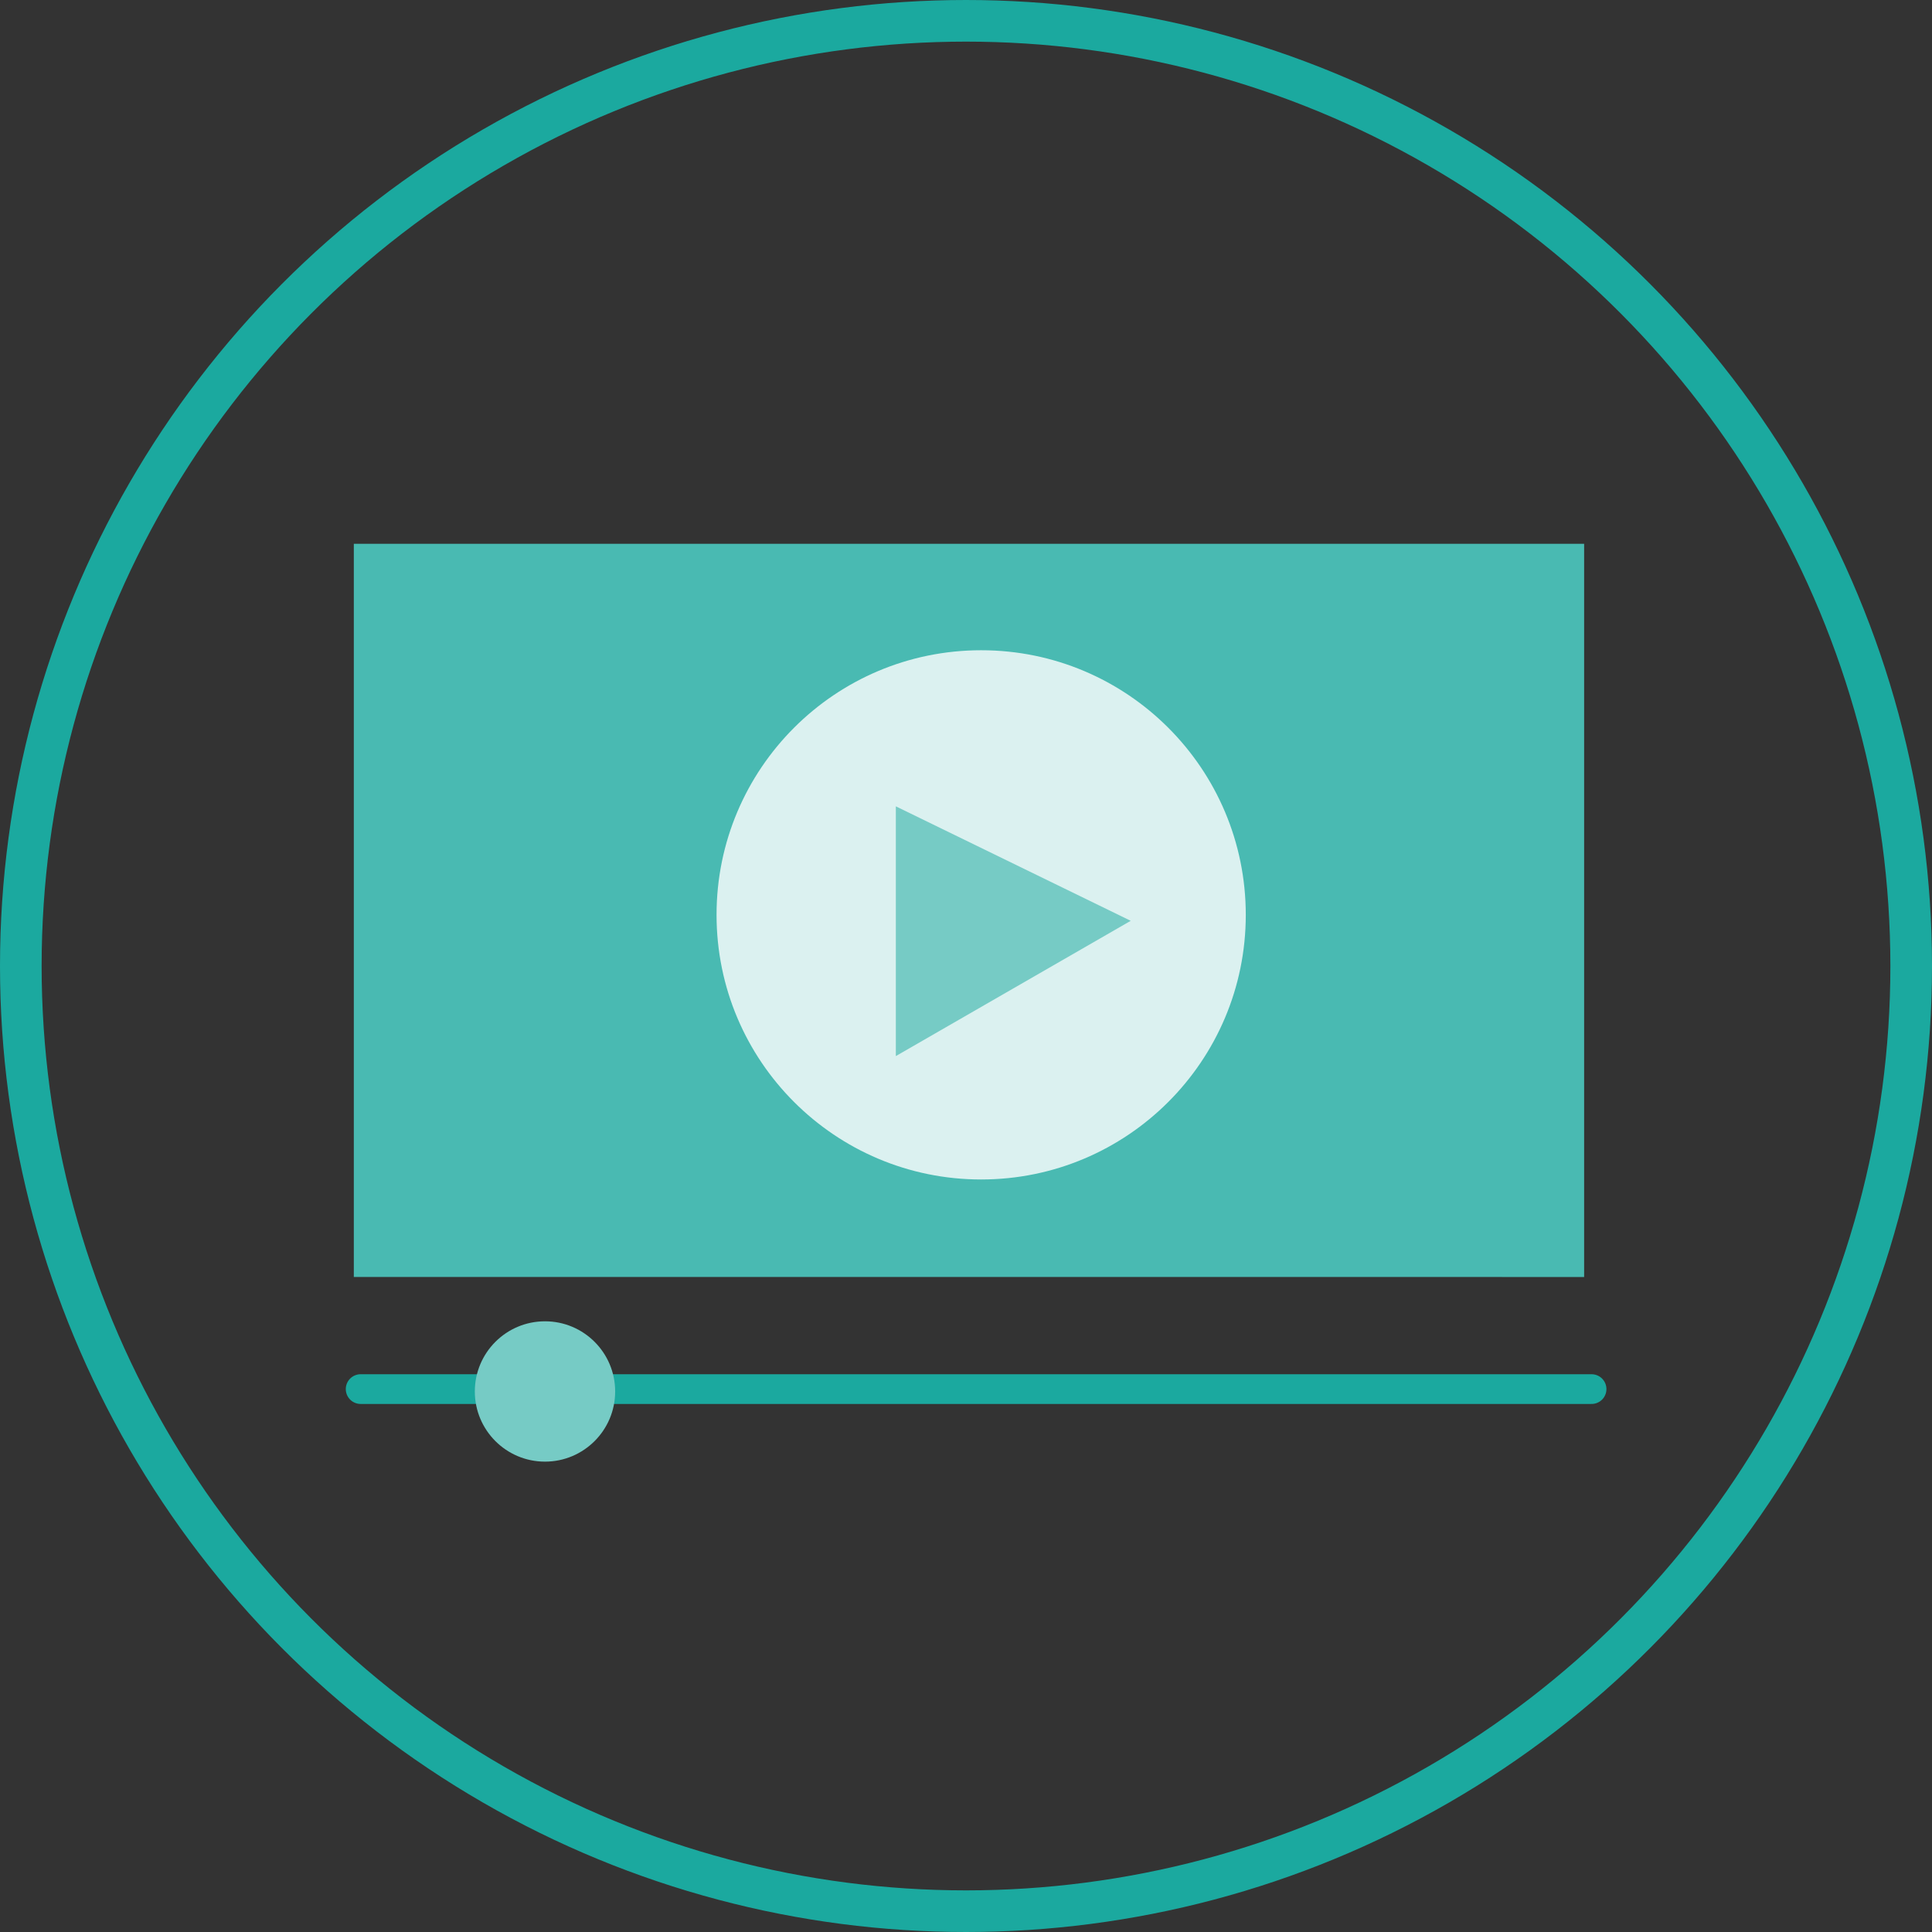 <svg xmlns="http://www.w3.org/2000/svg" id="Layer_1" width="649.8" height="649.8" viewBox="0 0 649.8 649.8">
  <rect x="0" y="0" width="649.8" height="649.8" fill="#333333" stroke="none"/>
  <style>
    .st0{fill:none;stroke:#1BA99F;stroke-width:14;stroke-miterlimit:10;} .st1{fill:#49BAB2;} .st2{fill:#DBF1F0;} .st3{fill:#76CBC5;} .st4{fill:none;stroke:#1BA99F;stroke-width:10;stroke-linecap:round;stroke-linejoin:round;stroke-miterlimit:10;}
  </style>
  <circle cx="324.9" cy="324.9" r="317.9" class="st0"/>
  <path d="M119 182.9h413.8v246.6H119z" class="st1"/>
  <circle cx="330" cy="307.7" r="89" class="st2"/>
  <path d="M301.3 271.2v84l79-45.5z" class="st3"/>
  <path d="M121.3 467.2h414" class="st4"/>
  <circle cx="183.3" cy="468" r="23.6" class="st3"/>
</svg>
